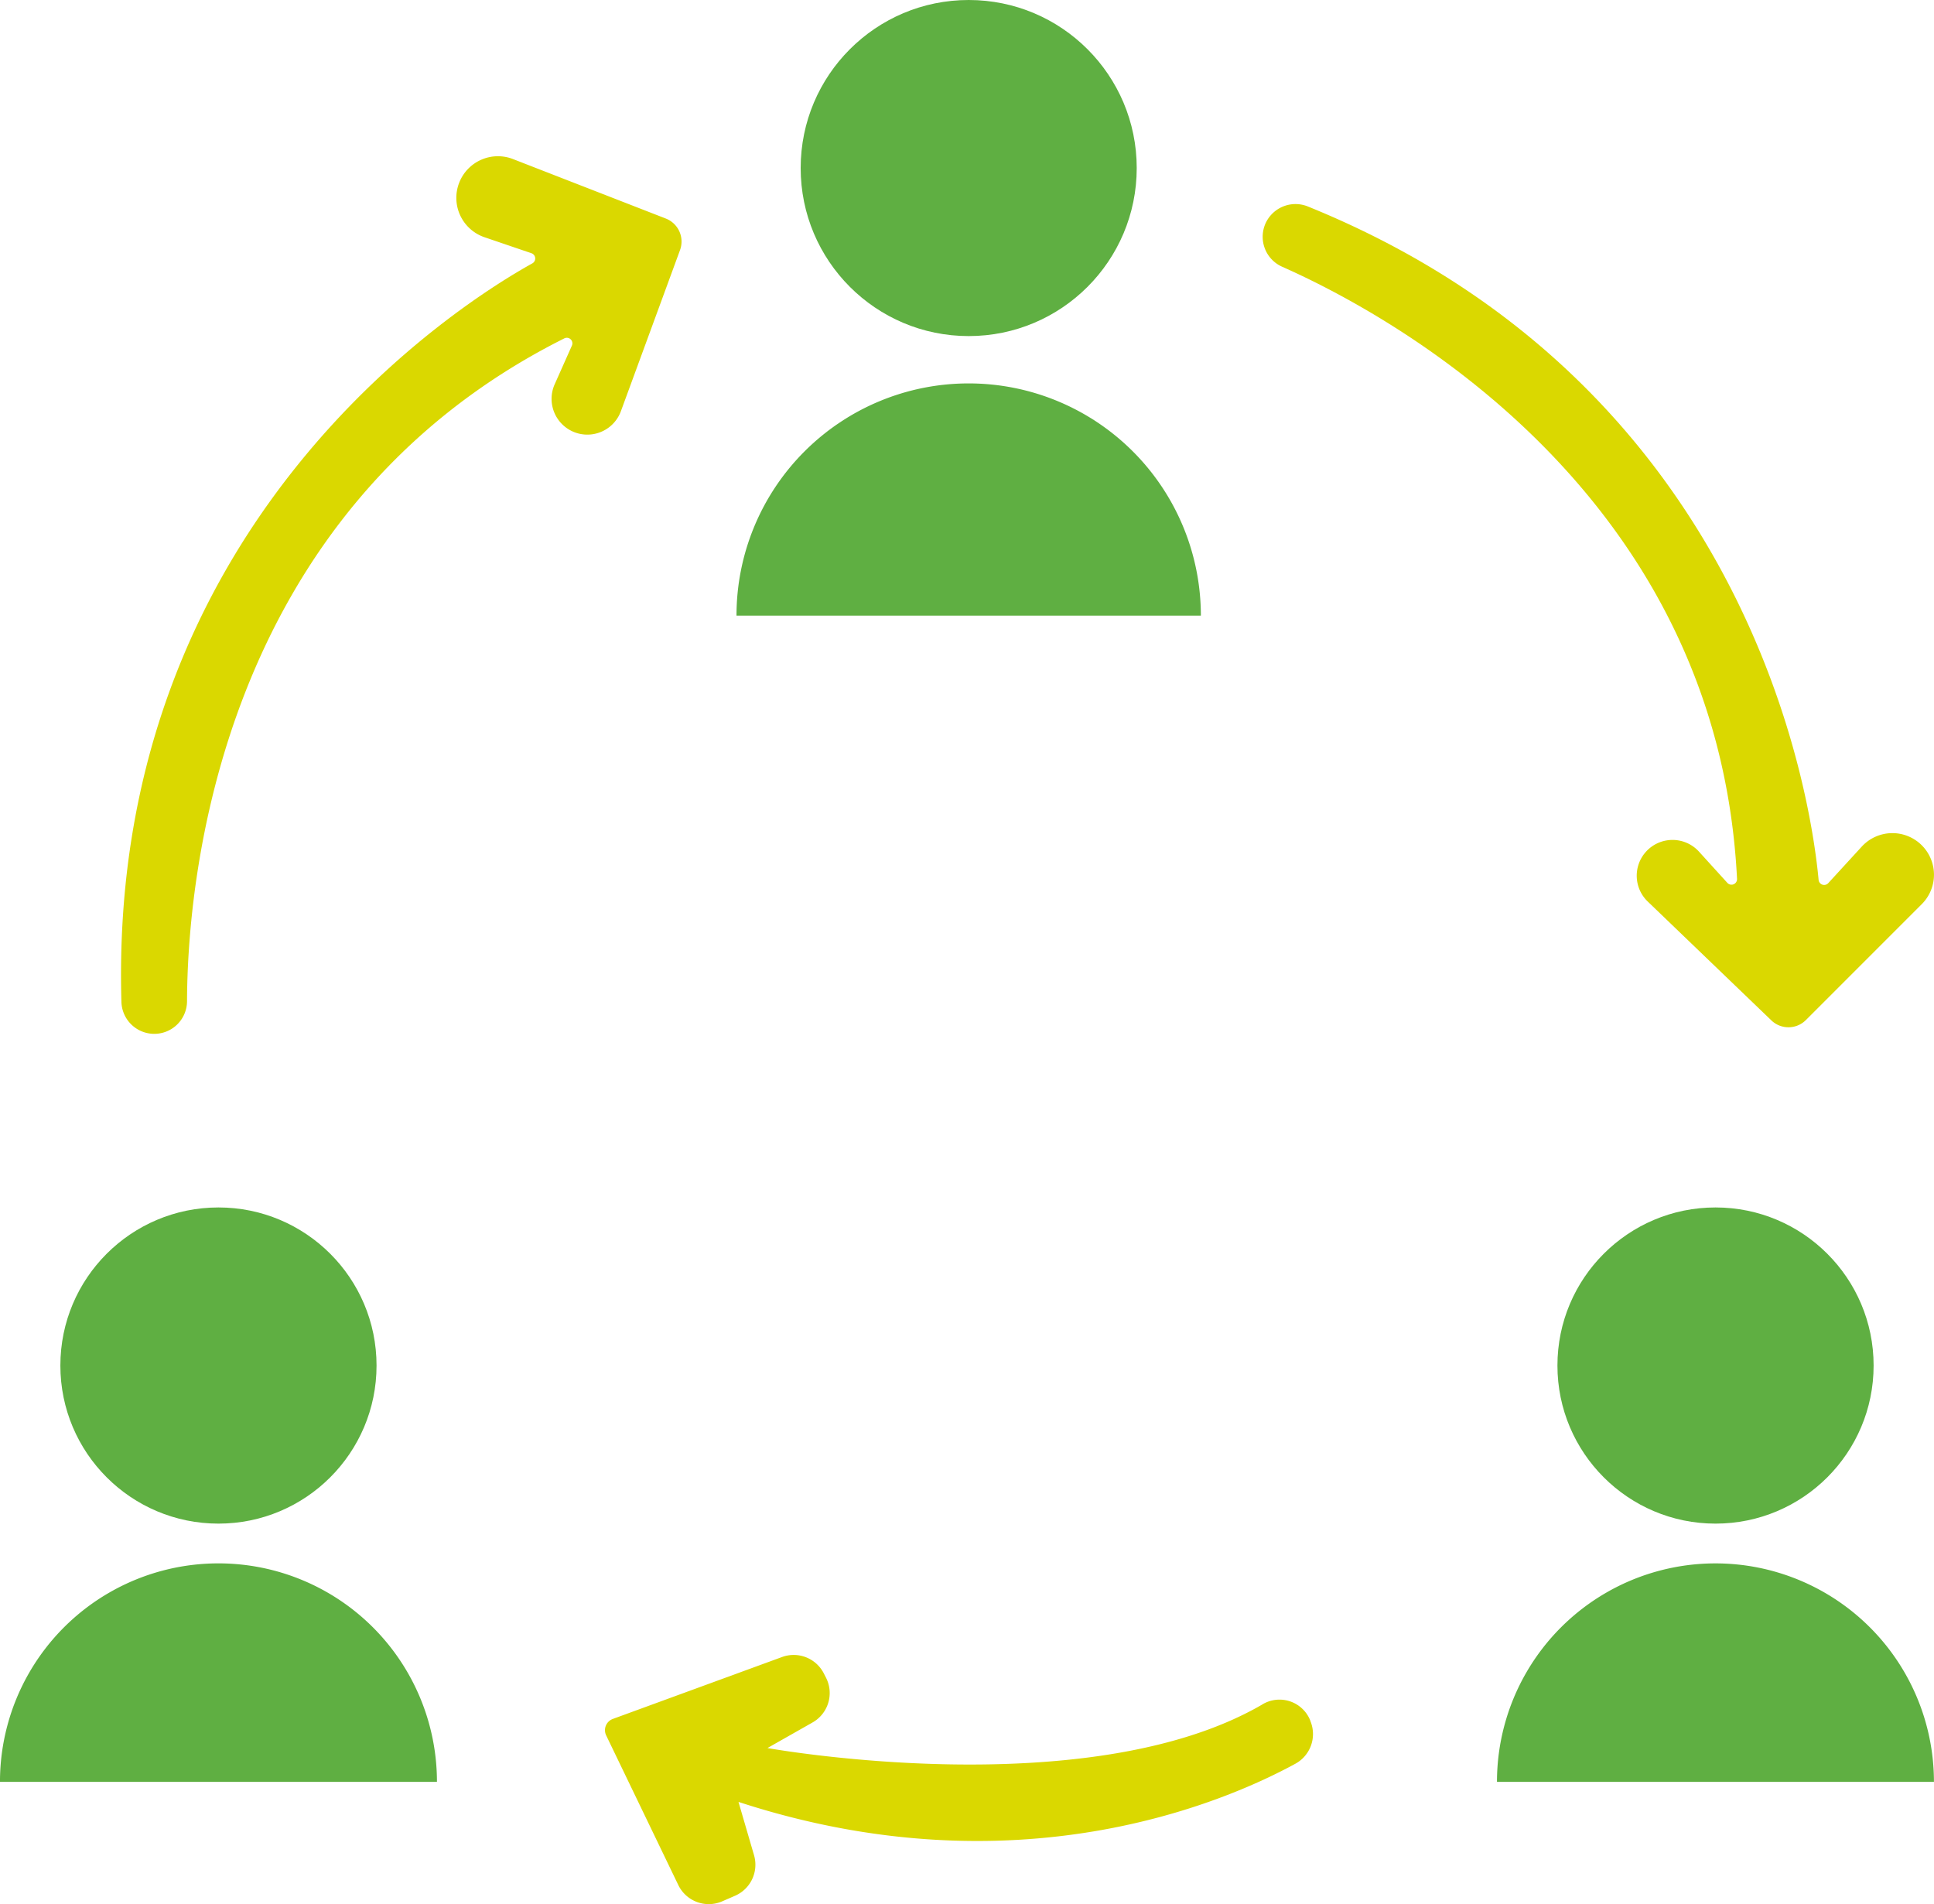 <svg xmlns="http://www.w3.org/2000/svg" width="104.121" height="102.508" viewBox="0 0 104.121 102.508"><defs><style>.a,.b{fill:#5faf42;}.a,.c{isolation:isolate;}.c,.d{fill:#dad800;}</style></defs><g transform="translate(21535.342 -21848.492)"><ellipse class="a" cx="9.046" cy="9.046" rx="9.046" ry="9.046" transform="translate(-21492.236 21848.492)"/><ellipse class="a" cx="8.511" cy="8.51" rx="8.511" ry="8.51" transform="translate(-21451.494 21913.492)"/><ellipse class="a" cx="8.511" cy="8.51" rx="8.511" ry="8.51" transform="translate(-21532.092 21913.492)"/><path class="b" d="M10973.676,6578.519a12.5,12.5,0,0,0-12.5,12.5h25A12.5,12.5,0,0,0,10973.676,6578.519Z" transform="translate(-32456.867 15290.613)"/><path class="b" d="M10898.045,6696.647a11.761,11.761,0,0,0-11.763,11.762h23.525A11.762,11.762,0,0,0,10898.045,6696.647Z" transform="translate(-32421.625 15236.005)"/><path class="b" d="M11047.492,6696.647a11.763,11.763,0,0,0-11.764,11.762h23.525A11.763,11.763,0,0,0,11047.492,6696.647Z" transform="translate(-32490.477 15236.006)"/><path class="c" d="M11021.769,6559.014h0a1.764,1.764,0,0,0,.858,2.416c5.681,2.52,23.431,12.038,24.487,32.942a.3.3,0,0,1-.528.217l-1.52-1.673a1.926,1.926,0,0,0-2.913.072h0a1.926,1.926,0,0,0,.152,2.612l6.657,6.4a1.329,1.329,0,0,0,1.86-.019l6.239-6.24a2.239,2.239,0,0,0,0-3.166h0a2.238,2.238,0,0,0-3.232.069l-1.8,1.963a.3.3,0,0,1-.524-.175c-.391-4.207-3.568-26.546-27.494-36.246A1.772,1.772,0,0,0,11021.769,6559.014Z" transform="translate(-32488.939 15301.422)"/><path class="c" d="M10909.3,6600.522h0a1.763,1.763,0,0,0,1.866-1.757c.021-6.214,1.594-26.294,20.3-35.672a.3.3,0,0,1,.413.4l-.92,2.065a1.926,1.926,0,0,0,1.238,2.638h0a1.925,1.925,0,0,0,2.328-1.191l3.182-8.67a1.33,1.33,0,0,0-.766-1.7l-8.223-3.2a2.238,2.238,0,0,0-2.9,1.274h0a2.239,2.239,0,0,0,1.363,2.933l2.522.859a.3.3,0,0,1,.05.55c-3.693,2.049-22.866,13.947-22.119,39.754A1.77,1.77,0,0,0,10909.3,6600.522Z" transform="translate(-32436.439 15303.621)"/><path class="d" d="M10956.342,6706.324l9.111-3.333a1.82,1.82,0,0,1,2.245.877l.118.23a1.82,1.82,0,0,1-.721,2.416l-2.428,1.377s17.185,3.114,26.6-2.321a1.782,1.782,0,0,1,2.629.855l0,.012a1.82,1.82,0,0,1-.81,2.3c-3.818,2.08-15.056,6.93-29.979,2.054l.838,2.872a1.822,1.822,0,0,1-1.016,2.177l-.691.3a1.821,1.821,0,0,1-2.372-.876l-3.884-8.057A.645.645,0,0,1,10956.342,6706.324Z" transform="translate(-32458.691 15234.702)"/></g></svg>